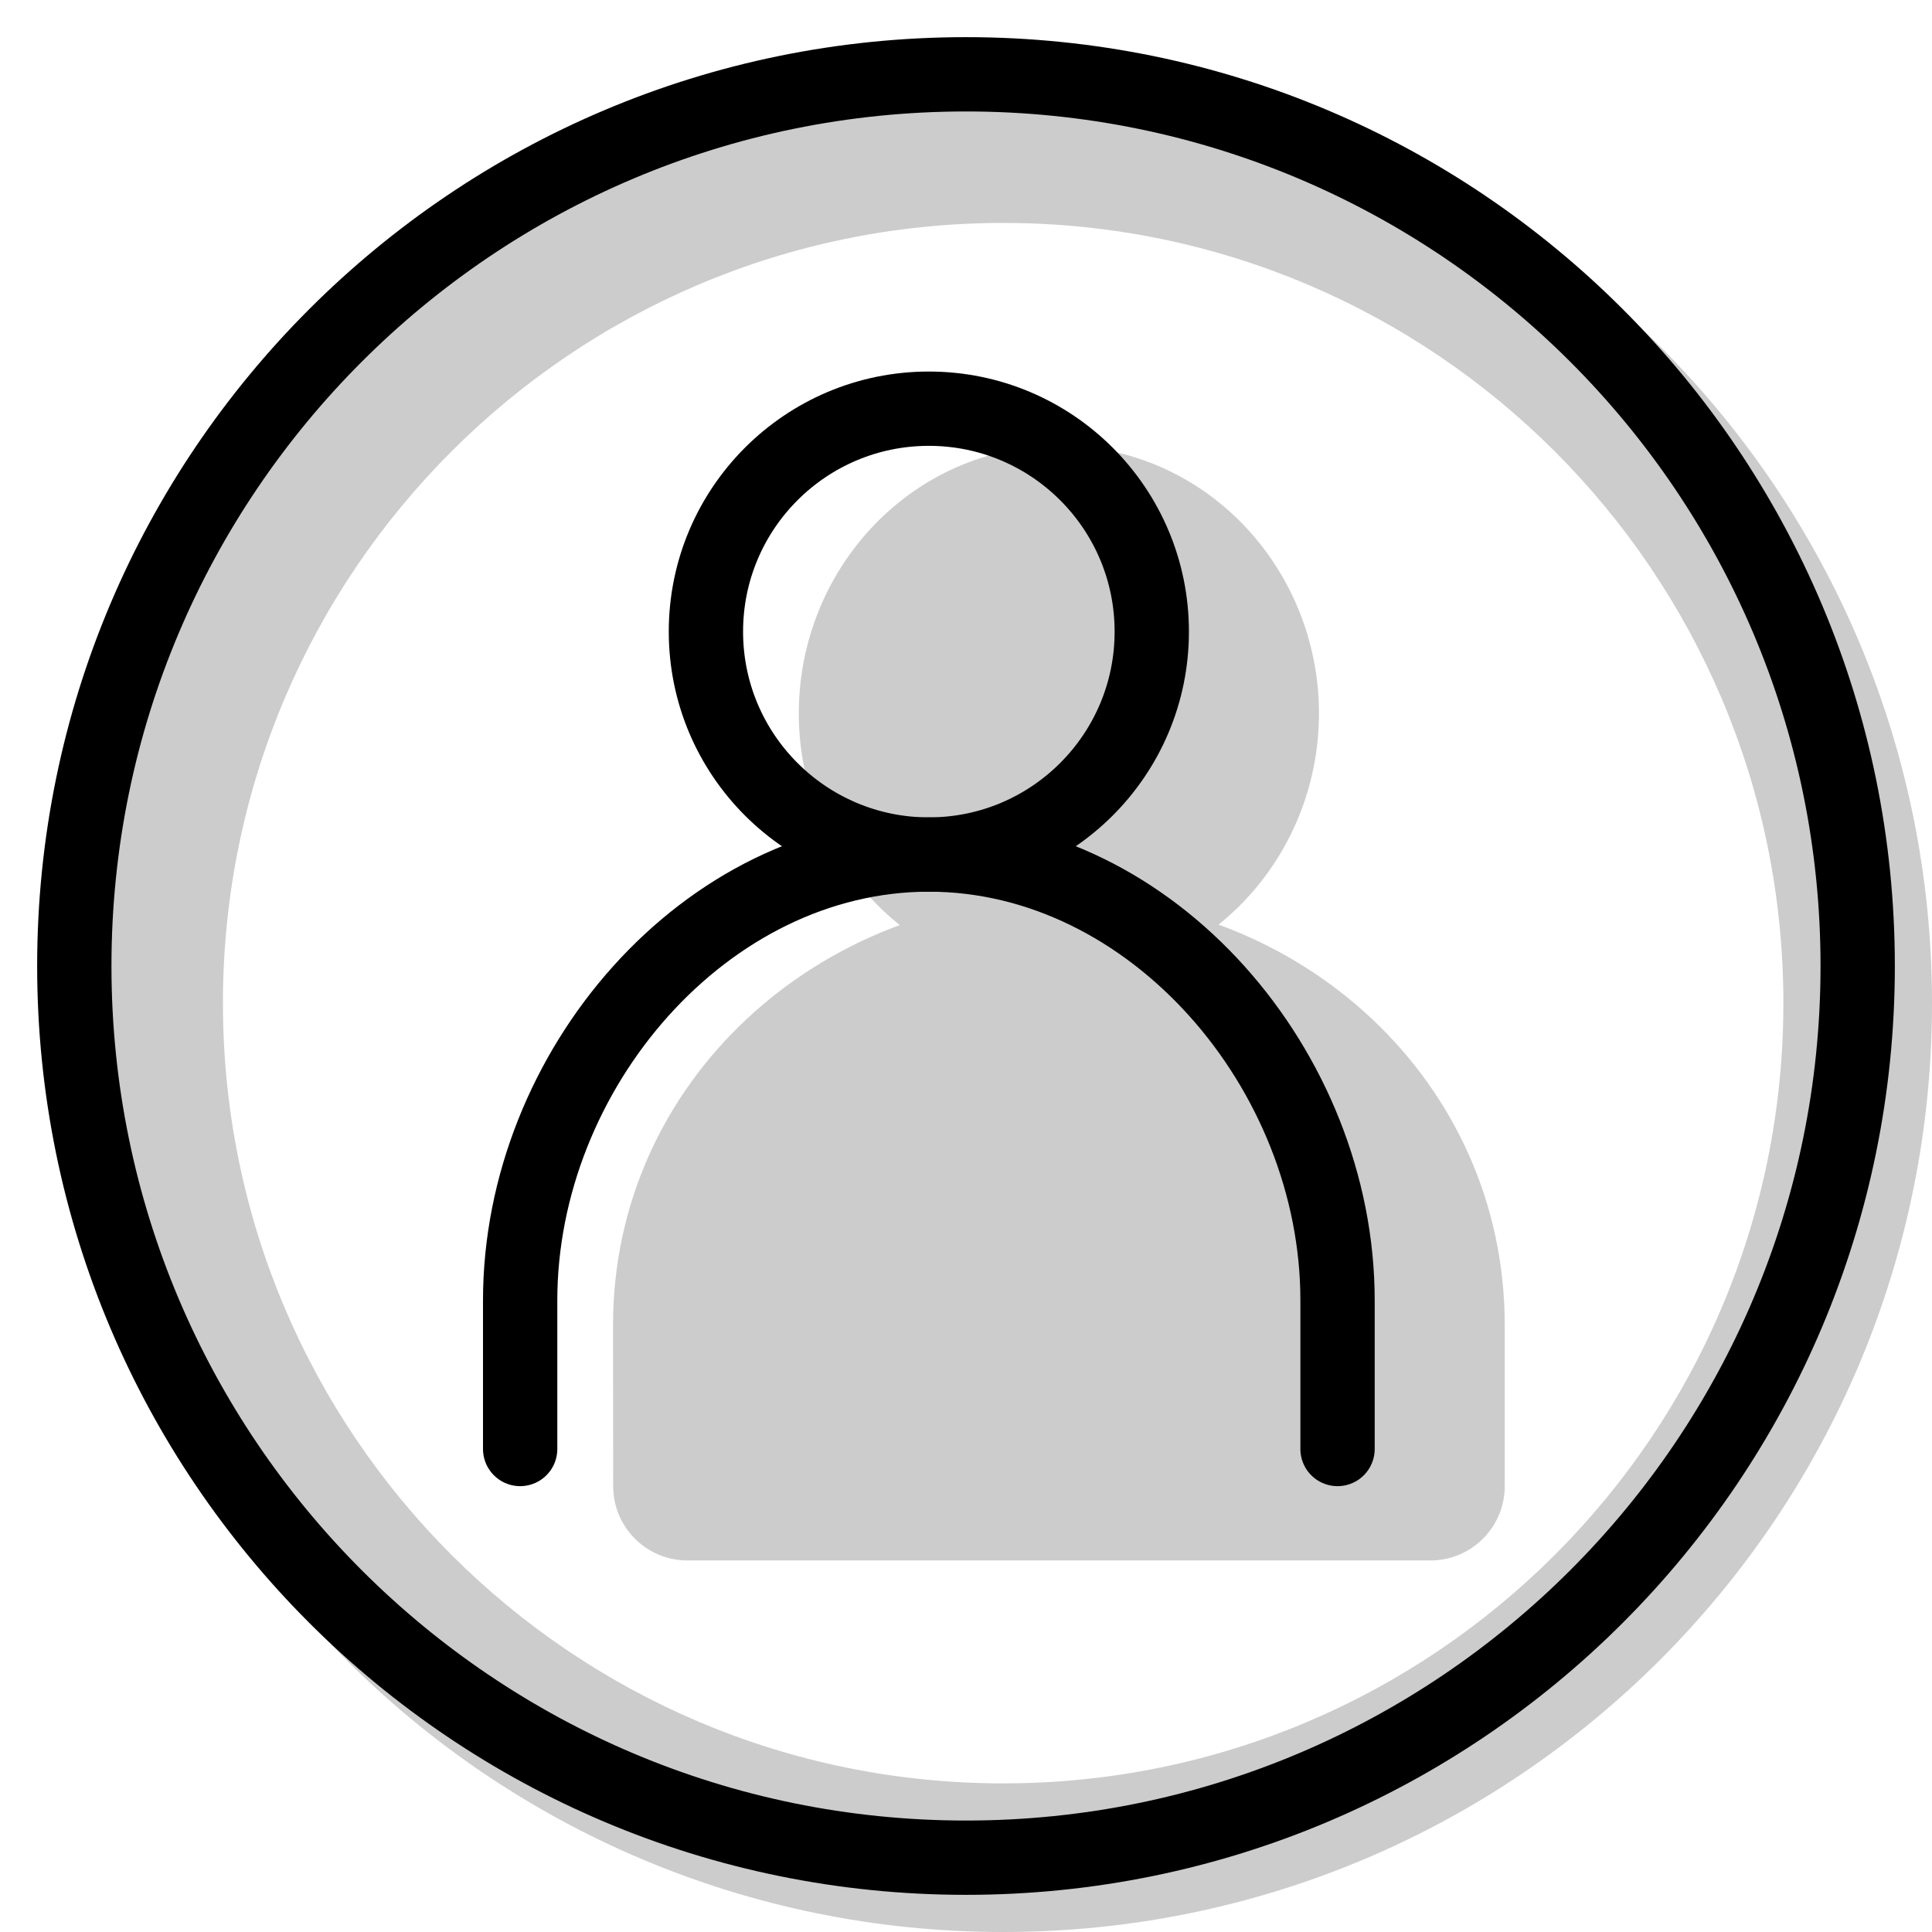<svg width="20" height="20" viewBox="0 0 26 26" fill="none" xmlns="http://www.w3.org/2000/svg"><path opacity="0.2" fill-rule="evenodd" clip-rule="evenodd" d="M13.5 26C20.404 26 26 20.404 26 13.5C26 6.596 20.404 1 13.5 1C6.596 1 1 6.596 1 13.5C1 20.404 6.596 26 13.5 26ZM13.5 24C19.299 24 24 19.299 24 13.5C24 7.701 19.299 3 13.5 3C7.701 3 3 7.701 3 13.5C3 19.299 7.701 24 13.5 24Z" fill="currentColor"/><g transform="translate(3, 3)"><g opacity="0.2"><path fill-rule="evenodd" clip-rule="evenodd" d="M7.75 6.6C7.75 4.649 9.28 3 11.25 3C13.22 3 14.75 4.649 14.75 6.6C14.75 8.551 13.22 10.2 11.25 10.2C9.28 10.2 7.75 8.551 7.75 6.6Z" fill="currentColor"/><path fill-rule="evenodd" clip-rule="evenodd" d="M11.264 9.067C8.039 9.067 5.25 11.538 5.25 14.833L5.252 17.001C5.252 17.552 5.699 17.999 6.25 18L16.25 18C16.802 18 17.25 17.552 17.25 17V14.833C17.25 11.545 14.495 9.067 11.264 9.067Z" fill="currentColor"/></g><circle cx="9.5" cy="5.5" r="3" stroke="currentColor" stroke-linecap="round"/><path d="M15 16.5V14.5C15 11.402 12.505 8.5 9.5 8.5C6.494 8.5 4 11.402 4 14.5V16.5" stroke="currentColor" stroke-linecap="round"/></g><path fill-rule="evenodd" clip-rule="evenodd" d="M13 24.5C19.351 24.5 24.5 19.351 24.5 13C24.5 6.649 19.351 1.5 13 1.5C6.649 1.5 1.5 6.649 1.5 13C1.5 19.351 6.649 24.5 13 24.5ZM13 25.5C19.904 25.5 25.5 19.904 25.5 13C25.5 6.096 19.904 0.5 13 0.5C6.096 0.5 0.5 6.096 0.5 13C0.5 19.904 6.096 25.5 13 25.5Z" fill="currentColor"/></svg>
